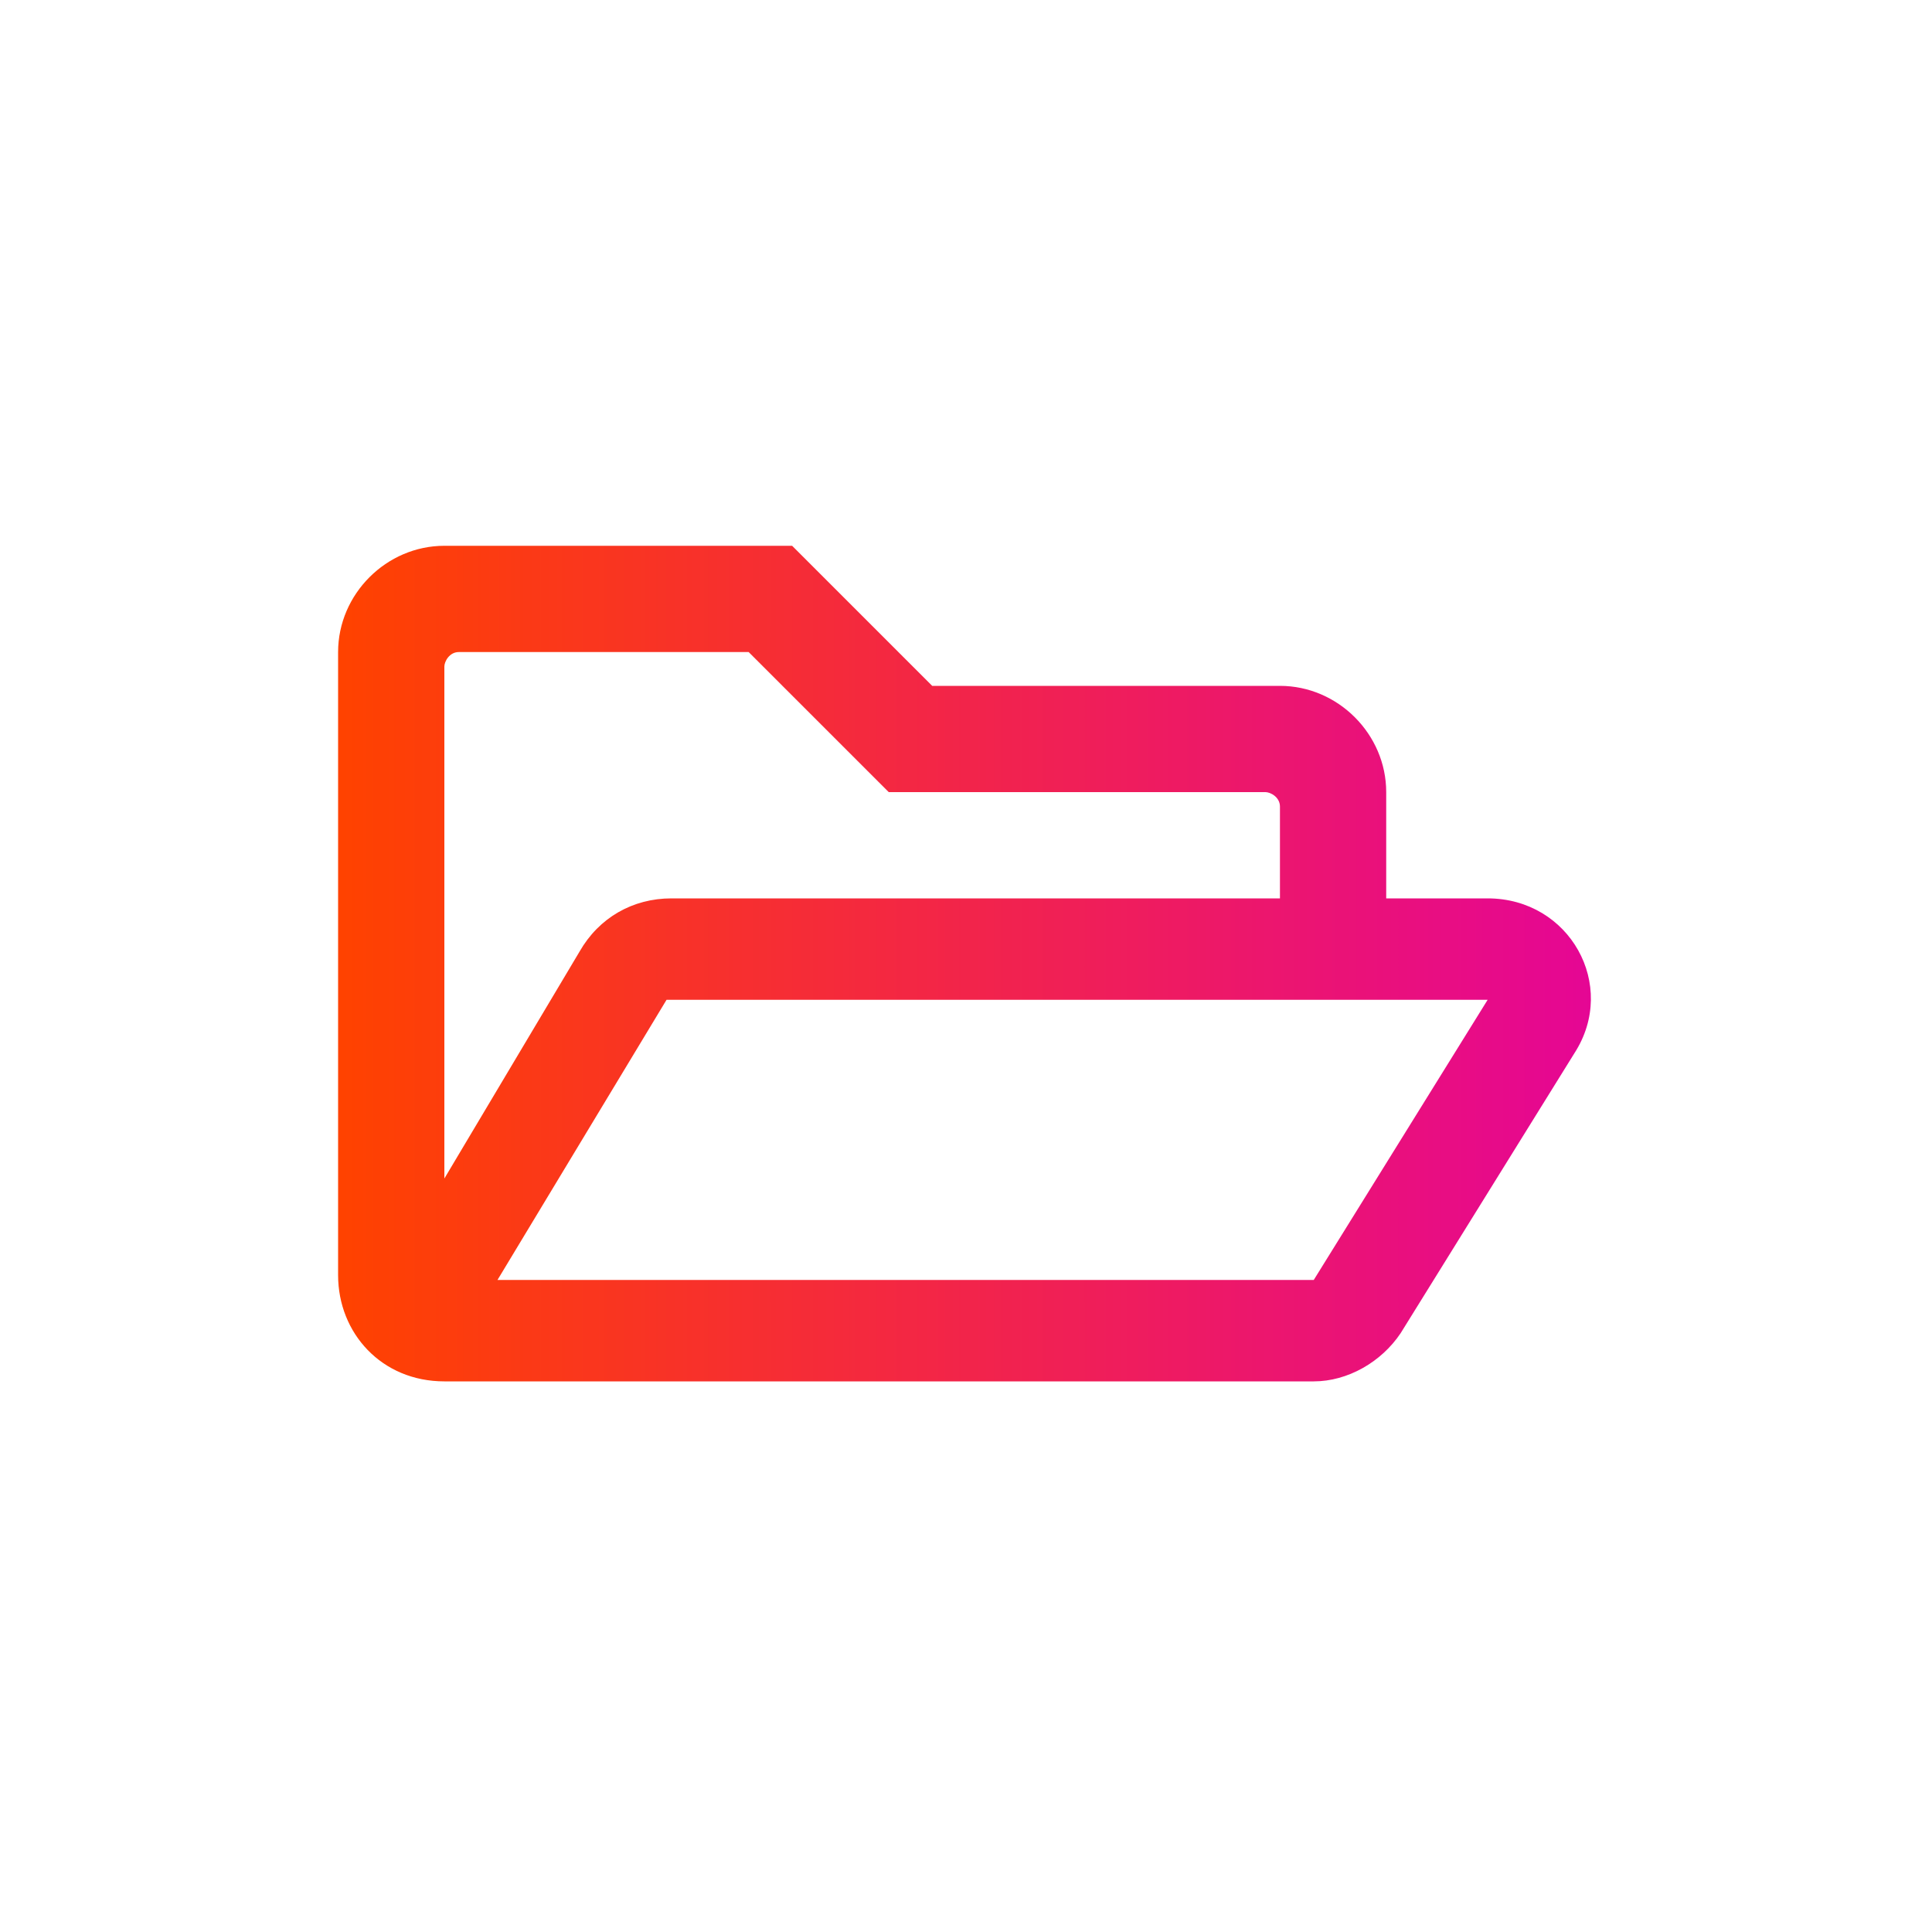 <?xml version="1.0" encoding="utf-8"?>
<!-- Generator: Adobe Illustrator 24.2.1, SVG Export Plug-In . SVG Version: 6.00 Build 0)  -->
<svg version="1.1" id="Layer_1" xmlns="http://www.w3.org/2000/svg" xmlns:xlink="http://www.w3.org/1999/xlink" x="0px" y="0px"
	 viewBox="0 0 40 40" style="enable-background:new 0 0 40 40;" xml:space="preserve">
<style type="text/css">
	.st0{fill:url(#SVGID_1_);}
</style>
<linearGradient id="SVGID_1_" gradientUnits="userSpaceOnUse" x1="7.077" y1="22" x2="33.071" y2="22" gradientTransform="matrix(1 0 0 -1 0 42)">
	<stop  offset="0" style="stop-color:#FF4200"/>
	<stop  offset="1" style="stop-color:#E50695"/>
</linearGradient>
<path class="st0" d="M30.8,18.6h-2.1v-2.2c0-1.2-1-2.2-2.2-2.2h-7.2l-2.9-2.9H9.2c-1.2,0-2.2,1-2.2,2.2v12.9c0,1.2,0.9,2.2,2.2,2.2
	h18c0.7,0,1.4-0.4,1.8-1l3.6-5.8C33.5,20.4,32.5,18.6,30.8,18.6z M9.2,13.8c0-0.1,0.1-0.3,0.3-0.3h6l2.9,2.9h7.8
	c0.1,0,0.3,0.1,0.3,0.3v1.9H13.9c-0.8,0-1.5,0.4-1.9,1.1l-2.8,4.7V13.8z M27.2,26.5H10.3l3.5-5.8h17L27.2,26.5z"/>
</svg>
